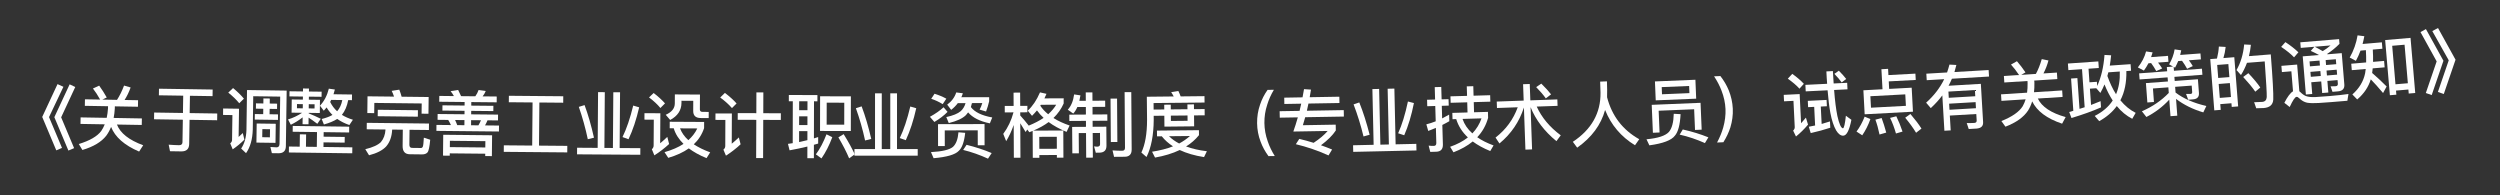 <svg width="141" height="11" viewBox="0 0 141 11" fill="none" xmlns="http://www.w3.org/2000/svg">
<rect x="0" y="0" width="141" height="11" fill="#333333" stroke="none"/>
<path d="M3.244 4.744L3.577 4.895L2.765 6.604L3.497 8.342L3.174 8.48L2.381 6.596L3.244 4.744ZM3.928 4.757L4.245 4.907L3.449 6.617L4.18 8.355L3.858 8.492L3.065 6.609L3.928 4.757Z" fill="white"/>
<path d="M5.593 4.83C5.741 5.033 5.885 5.255 6.021 5.498L5.771 5.617L6.599 5.632C6.747 5.406 6.88 5.136 6.997 4.826L7.367 4.933C7.275 5.195 7.159 5.429 7.027 5.639L7.787 5.652L7.781 6.02L6.477 5.998L6.475 6.122C6.464 6.313 6.441 6.489 6.41 6.652L8.002 6.68L7.995 7.048L6.596 7.024C6.783 7.511 7.277 7.899 8.076 8.193L7.846 8.549C7.012 8.191 6.488 7.726 6.265 7.158C6.19 7.345 6.099 7.511 5.993 7.654C5.715 8.009 5.266 8.277 4.647 8.459L4.444 8.123C5.064 7.934 5.484 7.689 5.709 7.389C5.787 7.274 5.853 7.147 5.908 7.012L4.54 6.989L4.546 6.621L6.018 6.646C6.053 6.478 6.08 6.303 6.091 6.115L6.093 5.991L4.785 5.969L4.791 5.601L5.647 5.615C5.519 5.381 5.383 5.175 5.242 4.992L5.593 4.83Z" fill="white"/>
<path d="M8.967 5.003L11.994 5.05L11.988 5.422L10.713 5.402L10.697 6.378L12.253 6.402L12.247 6.782L10.691 6.758L10.67 8.122C10.666 8.402 10.516 8.543 10.224 8.539L9.588 8.529L9.514 8.16C9.717 8.175 9.913 8.186 10.097 8.189C10.225 8.191 10.29 8.132 10.292 8.02L10.312 6.752L8.688 6.727L8.694 6.347L10.318 6.372L10.333 5.396L8.961 5.375L8.967 5.003Z" fill="white"/>
<path d="M14.437 5.829L14.853 5.835L14.857 5.551L15.217 5.556L15.213 5.84L15.629 5.846L15.625 6.146L15.209 6.14L15.204 6.444L15.681 6.451L15.676 6.763L14.368 6.744L14.373 6.432L14.845 6.439L14.849 6.135L14.433 6.129L14.437 5.829ZM14.477 6.966L15.553 6.981L15.538 8.057L14.462 8.042L14.477 6.966ZM15.222 7.745L15.229 7.289L14.797 7.282L14.79 7.738L15.222 7.745ZM16.168 5.11L16.123 8.249C16.119 8.513 15.977 8.647 15.705 8.643L15.333 8.638L15.25 8.289C15.374 8.299 15.49 8.308 15.598 8.31C15.706 8.311 15.763 8.244 15.765 8.116L15.803 5.449L14.283 5.427L14.256 7.311C14.24 7.859 14.114 8.301 13.877 8.638L13.601 8.378C13.789 8.1 13.886 7.754 13.9 7.33L13.932 5.078L16.168 5.11ZM13.145 4.967C13.386 5.166 13.592 5.365 13.757 5.564L13.493 5.824C13.344 5.638 13.139 5.435 12.874 5.223L13.145 4.967ZM12.585 6.119L13.481 6.132L13.458 7.724C13.531 7.653 13.612 7.582 13.693 7.503L13.784 7.876C13.577 8.081 13.359 8.262 13.124 8.423L12.985 8.085C13.05 8.034 13.087 7.97 13.088 7.89L13.108 6.49L12.58 6.483L12.585 6.119Z" fill="white"/>
<path d="M16.454 5.61L17.082 5.618L17.084 5.446L16.325 5.436L16.328 5.148L17.088 5.158L17.09 4.99L17.426 4.994L17.424 5.162L18.14 5.171L18.136 5.459L17.421 5.45L17.418 5.622L18.046 5.63L18.037 6.374L17.409 6.366L17.408 6.394C17.631 6.481 17.862 6.584 18.092 6.699L17.897 6.984C17.707 6.838 17.54 6.72 17.405 6.634L17.4 7.01L17.064 7.006L17.069 6.618C16.851 6.791 16.625 6.928 16.4 7.037L16.244 6.735C16.509 6.659 16.774 6.534 17.041 6.361L16.445 6.354L16.454 5.61ZM17.74 6.118L17.743 5.882L17.415 5.878L17.412 6.114L17.74 6.118ZM17.076 6.11L17.079 5.874L16.751 5.87L16.748 6.106L17.076 6.11ZM18.678 5.634C18.658 5.674 18.637 5.71 18.621 5.75C18.722 5.955 18.852 6.129 19.014 6.275C19.156 6.117 19.255 5.906 19.306 5.643L18.678 5.634ZM18.751 6.483C18.617 6.35 18.507 6.208 18.421 6.059C18.368 6.122 18.315 6.186 18.262 6.245L18.046 5.962C18.289 5.701 18.453 5.384 18.546 5.001L18.886 5.049C18.861 5.141 18.835 5.228 18.81 5.316L19.854 5.33L19.85 5.65L19.638 5.647C19.574 5.99 19.454 6.265 19.283 6.478C19.466 6.593 19.673 6.683 19.904 6.754L19.704 7.052C19.441 6.96 19.211 6.845 19.02 6.707C18.827 6.832 18.573 6.937 18.268 7.021L18.144 6.712C18.385 6.651 18.59 6.577 18.751 6.483ZM17.879 7.448L16.507 7.431L16.511 7.103L19.695 7.144L19.691 7.472L18.255 7.453L18.251 7.709L19.443 7.724L19.439 8.044L18.247 8.029L18.244 8.289L19.872 8.31L19.867 8.646L16.292 8.6L16.296 8.264L16.904 8.272L16.913 7.576L17.265 7.58L17.256 8.276L17.868 8.284L17.879 7.448Z" fill="white"/>
<path d="M24.176 5.472L24.165 6.416L23.777 6.411L23.784 5.835L21.112 5.805L21.105 6.381L20.717 6.376L20.728 5.432L22.224 5.449C22.185 5.329 22.138 5.22 22.091 5.124L22.52 5.057C22.567 5.173 22.61 5.306 22.652 5.454L24.176 5.472ZM21.307 6.191L23.571 6.217L23.567 6.581L21.303 6.555L21.307 6.191ZM20.687 6.928L24.195 6.968L24.19 7.332L23.098 7.32L23.089 8.156C23.087 8.276 23.135 8.34 23.239 8.341L23.743 8.347C23.791 8.348 23.823 8.32 23.848 8.268C23.872 8.213 23.89 8.045 23.905 7.765L24.264 7.881C24.227 8.285 24.177 8.524 24.108 8.599C24.043 8.671 23.942 8.709 23.806 8.708L23.114 8.7C22.838 8.697 22.704 8.539 22.708 8.231L22.718 7.315L22.118 7.308L22.118 7.32C22.098 7.712 21.982 8.027 21.779 8.261C21.581 8.474 21.259 8.643 20.814 8.757L20.602 8.415C21.031 8.312 21.324 8.175 21.486 8.009C21.636 7.831 21.723 7.6 21.742 7.316L21.742 7.304L20.683 7.292L20.687 6.928Z" fill="white"/>
<path d="M24.777 5.41L25.601 5.419C25.546 5.318 25.483 5.226 25.415 5.141L25.84 5.073C25.895 5.178 25.95 5.294 26.005 5.423L26.808 5.431C26.89 5.316 26.951 5.196 26.992 5.077L27.395 5.133C27.354 5.241 27.293 5.34 27.221 5.435L28.016 5.443L28.013 5.771L26.581 5.757L26.579 5.957L27.827 5.969L27.824 6.265L26.576 6.253L26.574 6.449L28.09 6.464L28.087 6.792L27.495 6.786C27.454 6.886 27.409 6.981 27.356 7.073L28.144 7.081L28.14 7.417L24.613 7.381L24.616 7.045L25.432 7.053C25.385 6.949 25.334 6.852 25.279 6.764L24.679 6.758L24.682 6.43L26.198 6.445L26.2 6.249L24.952 6.236L24.955 5.94L26.203 5.953L26.205 5.753L24.773 5.738L24.777 5.41ZM26.984 7.069C27.041 6.973 27.086 6.878 27.127 6.782L26.571 6.777L26.568 7.065L26.984 7.069ZM25.667 6.768C25.71 6.856 25.749 6.952 25.788 7.057L26.192 7.061L26.195 6.773L25.667 6.768ZM27.754 7.629L27.742 8.805L27.366 8.801L27.368 8.669L25.368 8.649L25.366 8.781L24.986 8.777L24.998 7.601L27.754 7.629ZM25.371 8.297L27.371 8.317L27.375 7.961L25.375 7.941L25.371 8.297Z" fill="white"/>
<path d="M30.037 5.778L28.697 5.766L28.701 5.402L31.768 5.429L31.765 5.793L30.421 5.781L30.4 8.213L31.996 8.227L31.993 8.595L28.413 8.564L28.416 8.196L30.016 8.21L30.037 5.778Z" fill="white"/>
<path d="M33.731 5.196L34.111 5.199L34.088 8.343L34.568 8.346L34.591 5.202L34.971 5.205L34.948 8.349L36.116 8.357L36.113 8.729L32.545 8.704L32.548 8.332L33.708 8.34L33.731 5.196ZM35.713 5.954L36.049 6.053C35.892 6.74 35.691 7.338 35.448 7.853L35.109 7.73C35.336 7.268 35.54 6.673 35.713 5.954ZM32.97 5.927C33.17 6.464 33.345 7.077 33.5 7.766L33.152 7.852C33.02 7.223 32.849 6.614 32.645 6.028L32.97 5.927Z" fill="white"/>
<path d="M36.866 5.246C37.121 5.439 37.332 5.637 37.507 5.83L37.246 6.092C37.095 5.903 36.88 5.702 36.605 5.493L36.866 5.246ZM36.348 6.383L37.244 6.388L37.234 8.08C37.359 7.977 37.492 7.858 37.636 7.722L37.738 8.123C37.477 8.362 37.199 8.576 36.906 8.762L36.764 8.417C36.829 8.362 36.865 8.29 36.865 8.206L36.874 6.75L36.346 6.747L36.348 6.383ZM37.773 6.867L39.713 6.878L39.711 7.226C39.593 7.582 39.399 7.884 39.13 8.139C39.385 8.308 39.696 8.462 40.055 8.592L39.849 8.919C39.45 8.757 39.12 8.571 38.849 8.369C38.535 8.592 38.146 8.769 37.69 8.903L37.479 8.582C37.904 8.46 38.261 8.306 38.55 8.116C38.28 7.85 38.093 7.557 37.999 7.236L37.771 7.235L37.773 6.867ZM38.355 7.239C38.446 7.483 38.6 7.704 38.823 7.905C39.04 7.71 39.21 7.491 39.327 7.244L38.355 7.239ZM38.062 5.325L39.478 5.333L39.473 6.173C39.473 6.261 39.52 6.309 39.62 6.31L39.972 6.312L39.97 6.66L39.518 6.657C39.234 6.655 39.095 6.519 39.097 6.255L39.1 5.687L38.436 5.683L38.435 5.803C38.433 6.219 38.219 6.542 37.798 6.767L37.547 6.474C37.884 6.324 38.057 6.113 38.059 5.841L38.062 5.325Z" fill="white"/>
<path d="M41.609 6.379L42.657 6.383L42.661 5.211L43.053 5.213L43.049 6.385L44.041 6.389L44.039 6.765L43.047 6.761L43.039 8.917L42.647 8.915L42.655 6.759L41.607 6.755L41.609 6.379ZM40.885 5.24C41.145 5.437 41.364 5.634 41.543 5.835L41.282 6.097C41.123 5.909 40.903 5.708 40.62 5.499L40.885 5.24ZM40.353 6.398L41.277 6.401L41.27 8.105C41.398 8.002 41.531 7.882 41.671 7.751L41.77 8.139C41.513 8.378 41.236 8.593 40.943 8.78L40.8 8.44C40.869 8.384 40.905 8.316 40.905 8.236L40.911 6.764L40.351 6.762L40.353 6.398Z" fill="white"/>
<path d="M44.49 5.358L46.102 5.362L46.102 5.714L45.91 5.713L45.905 7.805C45.985 7.782 46.065 7.754 46.145 7.73L46.145 8.098C46.065 8.122 45.984 8.142 45.904 8.165L45.903 8.921L45.535 8.921L45.536 8.265C45.216 8.344 44.88 8.415 44.532 8.478L44.441 8.114L44.709 8.075L44.714 5.711L44.49 5.71L44.49 5.358ZM45.069 8.012C45.225 7.98 45.381 7.944 45.537 7.905L45.538 7.397L45.07 7.396L45.069 8.012ZM45.071 7.052L45.539 7.053L45.54 6.561L45.072 6.56L45.071 7.052ZM45.073 6.216L45.541 6.217L45.542 5.713L45.074 5.712L45.073 6.216ZM46.254 5.43L47.99 5.434L47.986 7.39L46.25 7.386L46.254 5.43ZM47.615 7.033L47.617 5.793L46.626 5.791L46.623 7.031L47.615 7.033ZM46.614 7.575L46.941 7.74C46.768 8.203 46.563 8.599 46.331 8.934L46.015 8.706C46.248 8.394 46.445 8.015 46.614 7.575ZM47.582 7.565C47.853 8.002 48.06 8.382 48.207 8.706L47.891 8.93C47.743 8.573 47.54 8.181 47.285 7.748L47.582 7.565Z" fill="white"/>
<path d="M49.352 5.263L49.732 5.263L49.731 8.407L50.211 8.407L50.212 5.263L50.592 5.263L50.591 8.407L51.759 8.408L51.759 8.78L48.191 8.779L48.191 8.407L49.351 8.407L49.352 5.263ZM51.34 6.007L51.676 6.104C51.523 6.792 51.327 7.391 51.087 7.907L50.747 7.787C50.971 7.323 51.171 6.727 51.34 6.007ZM48.596 5.999C48.8 6.535 48.979 7.147 49.139 7.835L48.791 7.923C48.655 7.295 48.48 6.687 48.272 6.103L48.596 5.999Z" fill="white"/>
<path d="M52.708 5.287C52.949 5.363 53.173 5.454 53.373 5.566L53.169 5.874C52.957 5.743 52.741 5.643 52.521 5.571L52.708 5.287ZM53.932 5.213L54.304 5.26C54.281 5.34 54.253 5.412 54.221 5.484L55.789 5.481L55.789 5.709C55.745 5.901 55.686 6.097 55.614 6.289L55.25 6.182C55.31 6.074 55.362 5.95 55.401 5.814L54.817 5.815C54.801 5.895 54.782 5.967 54.758 6.039C54.97 6.323 55.371 6.518 55.963 6.625L55.828 6.957C55.263 6.842 54.855 6.635 54.602 6.339C54.562 6.395 54.523 6.444 54.479 6.492C54.291 6.68 53.967 6.829 53.511 6.941L53.371 6.602C53.747 6.521 54.019 6.412 54.186 6.268C54.314 6.152 54.406 6 54.457 5.816L54.021 5.816C53.918 5.957 53.79 6.085 53.646 6.197L53.422 5.902C53.673 5.717 53.845 5.485 53.932 5.213ZM55.528 6.998L55.53 8.194L55.146 8.194L55.144 7.35L53.284 7.354L53.286 8.238L52.906 8.239L52.904 7.003L55.528 6.998ZM54.057 7.46L54.437 7.492C54.382 8.004 54.258 8.344 54.075 8.508C53.875 8.721 53.403 8.858 52.655 8.923L52.507 8.579C53.135 8.546 53.547 8.449 53.746 8.285C53.922 8.125 54.025 7.852 54.057 7.46ZM53.218 6.05L53.442 6.31C53.243 6.514 52.995 6.702 52.699 6.879L52.447 6.588C52.751 6.419 53.01 6.242 53.218 6.05ZM54.514 8.168C55.03 8.295 55.502 8.45 55.931 8.633L55.723 8.949C55.267 8.738 54.803 8.575 54.322 8.456L54.514 8.168Z" fill="white"/>
<path d="M57.544 6.951L57.553 8.895L57.181 8.896L57.172 7.049C57.058 7.381 56.915 7.686 56.748 7.962L56.583 7.551C56.845 7.198 57.039 6.793 57.161 6.337L56.669 6.339L56.668 5.975L57.168 5.973L57.164 5.225L57.536 5.223L57.54 5.971L57.944 5.969L57.945 6.333L57.541 6.335L57.542 6.515C57.703 6.69 57.86 6.877 58.021 7.085C58.34 6.955 58.619 6.81 58.859 6.649C58.714 6.514 58.59 6.374 58.485 6.227C58.397 6.335 58.302 6.436 58.206 6.532L57.965 6.241C58.236 5.992 58.466 5.651 58.656 5.21L59.021 5.292C58.981 5.381 58.946 5.469 58.906 5.549L59.99 5.544L59.991 5.836C59.856 6.141 59.666 6.414 59.415 6.655C59.675 6.822 59.98 6.96 60.325 7.079L60.154 7.439C59.757 7.273 59.421 7.091 59.144 6.884C58.897 7.069 58.605 7.23 58.278 7.368L59.97 7.36L59.977 8.892L59.608 8.894L59.608 8.742L58.62 8.746L58.621 8.898L58.249 8.9L58.242 7.384C58.178 7.408 58.114 7.432 58.054 7.457L57.938 7.305L57.846 7.446C57.729 7.246 57.629 7.082 57.544 6.951ZM58.618 8.394L59.606 8.39L59.603 7.714L58.615 7.718L58.618 8.394ZM59.118 6.444C59.305 6.275 59.456 6.098 59.571 5.906L58.703 5.91C58.691 5.926 58.68 5.946 58.672 5.962C58.788 6.137 58.937 6.297 59.118 6.444Z" fill="white"/>
<path d="M60.762 6.036C60.699 6.184 60.62 6.309 60.532 6.406L60.223 6.188C60.413 5.978 60.531 5.694 60.581 5.325L60.937 5.379C60.918 5.491 60.898 5.595 60.875 5.687L61.239 5.685L61.236 5.213L61.612 5.21L61.615 5.682L62.331 5.677L62.334 6.025L61.618 6.03L61.62 6.458L62.453 6.452L62.455 6.808L61.623 6.814L61.625 7.15L62.397 7.145L62.405 8.213C62.407 8.477 62.272 8.609 61.999 8.611L61.803 8.613L61.705 8.257L61.881 8.272C61.989 8.271 62.045 8.223 62.044 8.135L62.04 7.499L61.628 7.502L61.637 8.89L61.261 8.893L61.252 7.505L60.84 7.507L60.848 8.647L60.48 8.65L60.469 7.158L61.249 7.153L61.247 6.817L60.311 6.823L60.309 6.467L61.245 6.461L61.242 6.033L60.762 6.036ZM62.634 5.563L63.002 5.56L63.019 8.008L62.651 8.011L62.634 5.563ZM63.429 8.841L62.833 8.846L62.747 8.482C62.939 8.497 63.119 8.504 63.295 8.502C63.399 8.502 63.45 8.445 63.45 8.337L63.428 5.197L63.804 5.195L63.826 8.431C63.828 8.703 63.693 8.84 63.429 8.841Z" fill="white"/>
<path d="M65.252 7.366L67.62 7.342L67.623 7.622C67.422 7.872 67.18 8.083 66.894 8.262C67.235 8.386 67.628 8.478 68.068 8.53L67.908 8.86C67.375 8.777 66.917 8.641 66.535 8.461C66.137 8.653 65.671 8.794 65.144 8.887L64.976 8.557C65.42 8.488 65.815 8.388 66.157 8.253C65.904 8.088 65.694 7.902 65.524 7.687L65.256 7.69L65.252 7.366ZM65.932 7.683C66.093 7.842 66.283 7.976 66.504 8.094C66.735 7.971 66.937 7.829 67.112 7.671L65.932 7.683ZM65.068 6.532L65.07 6.756C65.063 7.628 64.93 8.325 64.663 8.856L64.373 8.603C64.584 8.161 64.694 7.544 64.694 6.76L64.681 5.456L66.197 5.44C66.152 5.353 66.104 5.269 66.055 5.198L66.458 5.13C66.503 5.221 66.548 5.325 66.589 5.437L67.933 5.423L67.937 5.783L65.061 5.812L65.065 6.18L65.665 6.174L65.662 5.906L66.03 5.902L66.033 6.17L66.973 6.161L66.97 5.889L67.338 5.885L67.341 6.157L67.941 6.151L67.944 6.503L67.344 6.509L67.35 7.125L65.674 7.142L65.668 6.526L65.068 6.532ZM66.036 6.522L66.039 6.822L66.979 6.813L66.976 6.513L66.036 6.522Z" fill="white"/>
<path d="M71.491 5.069L71.847 5.064C71.683 5.338 71.559 5.616 71.474 5.897C71.359 6.243 71.308 6.591 71.312 6.939C71.317 7.283 71.378 7.631 71.502 7.977C71.594 8.252 71.726 8.526 71.897 8.8L71.541 8.805C71.35 8.543 71.202 8.273 71.099 7.994C70.97 7.656 70.905 7.309 70.9 6.949C70.896 6.585 70.951 6.232 71.07 5.895C71.166 5.605 71.307 5.331 71.491 5.069Z" fill="white"/>
<path d="M72.172 6.272L73.296 6.253C73.326 6.116 73.359 5.984 73.389 5.847L72.437 5.864L72.431 5.508L73.463 5.49C73.492 5.337 73.518 5.181 73.547 5.028L73.939 5.054C73.914 5.202 73.888 5.346 73.867 5.483L75.539 5.454L75.545 5.81L73.797 5.84C73.767 5.981 73.738 6.117 73.708 6.246L75.788 6.21L75.794 6.574L73.614 6.611C73.569 6.772 73.528 6.921 73.482 7.062L75.334 7.03L75.34 7.358C75.16 7.633 74.881 7.91 74.502 8.192C74.719 8.268 74.929 8.349 75.13 8.433L74.928 8.765C74.327 8.495 73.712 8.282 73.085 8.133L73.28 7.833C73.561 7.901 73.83 7.972 74.088 8.055C74.424 7.834 74.688 7.613 74.88 7.386L72.944 7.419C73.036 7.162 73.119 6.896 73.198 6.619L72.179 6.636L72.172 6.272Z" fill="white"/>
<path d="M77.403 5.024L77.783 5.016L77.853 8.159L78.333 8.148L78.263 5.005L78.643 4.996L78.713 8.14L79.88 8.114L79.889 8.486L76.322 8.565L76.313 8.193L77.473 8.167L77.403 5.024ZM79.407 5.724L79.745 5.812C79.609 6.503 79.426 7.108 79.198 7.629L78.855 7.516C79.069 7.047 79.255 6.447 79.407 5.724ZM76.664 5.777C76.879 6.308 77.073 6.916 77.248 7.6L76.902 7.696C76.752 7.071 76.563 6.467 76.342 5.888L76.664 5.777Z" fill="white"/>
<path d="M81.006 8.557L80.666 8.567L80.576 8.213C80.68 8.226 80.777 8.232 80.869 8.229C80.965 8.226 81.011 8.169 81.008 8.061L80.984 7.213C80.842 7.274 80.695 7.334 80.553 7.386L80.446 7.013C80.625 6.968 80.799 6.911 80.974 6.842L80.949 5.978L80.497 5.991L80.487 5.627L80.939 5.614L80.919 4.914L81.287 4.904L81.307 5.604L81.698 5.593L81.709 5.956L81.317 5.968L81.337 6.679C81.471 6.611 81.601 6.54 81.731 6.464L81.742 6.836C81.612 6.912 81.482 6.979 81.347 7.047L81.379 8.147C81.386 8.411 81.262 8.55 81.006 8.557ZM81.806 5.433L82.742 5.407L82.726 4.871L83.094 4.861L83.109 5.397L84.045 5.37L84.055 5.734L83.12 5.76L83.136 6.332L83.92 6.31L83.929 6.646C83.813 7.065 83.611 7.431 83.316 7.74C83.569 7.917 83.877 8.072 84.237 8.202L84.05 8.519C83.662 8.362 83.332 8.179 83.062 7.979C82.765 8.223 82.403 8.426 81.975 8.59L81.787 8.279C82.183 8.14 82.518 7.966 82.788 7.751C82.467 7.448 82.249 7.106 82.13 6.717L81.922 6.723L81.912 6.367L82.768 6.343L82.752 5.771L81.816 5.797L81.806 5.433ZM82.486 6.707C82.591 7.016 82.775 7.287 83.042 7.523C83.275 7.277 83.447 6.996 83.558 6.676L82.486 6.707Z" fill="white"/>
<path d="M84.416 5.728L85.935 5.673L85.902 4.75L86.278 4.737L86.311 5.66L87.834 5.606L87.847 5.97L86.671 6.011C86.95 6.626 87.401 7.166 88.026 7.632L87.782 7.961C87.101 7.401 86.614 6.762 86.325 6.044L86.409 8.426L86.034 8.44L85.949 6.065C85.686 6.875 85.225 7.552 84.568 8.092L84.348 7.759C84.933 7.306 85.352 6.735 85.6 6.05L84.429 6.091L84.416 5.728ZM86.93 4.717C87.166 4.949 87.349 5.151 87.48 5.322L87.183 5.549C87.048 5.354 86.865 5.144 86.64 4.912L86.93 4.717Z" fill="white"/>
<path d="M90.632 4.588C90.646 4.94 90.646 5.236 90.639 5.485C90.913 6.539 91.52 7.328 92.453 7.852L92.214 8.193C91.427 7.712 90.864 7.045 90.527 6.202C90.296 7.043 89.771 7.752 88.953 8.329L88.708 7.998C89.761 7.3 90.282 6.379 90.269 5.231C90.259 4.963 90.255 4.755 90.249 4.603L90.632 4.588Z" fill="white"/>
<path d="M95.911 5.799L95.974 7.313L95.599 7.329L95.55 6.162L93.548 6.245L93.599 7.472L93.223 7.488L93.157 5.913L95.911 5.799ZM93.339 4.593L95.621 4.498L95.665 5.565L93.383 5.66L93.339 4.593ZM95.284 5.252L95.267 4.849L93.72 4.913L93.737 5.317L95.284 5.252ZM94.4 6.418L94.785 6.438C94.754 7.04 94.647 7.445 94.463 7.653C94.273 7.909 93.793 8.093 93.024 8.197L92.862 7.855C93.504 7.797 93.927 7.659 94.126 7.442C94.298 7.239 94.388 6.899 94.4 6.418ZM94.909 7.302C95.434 7.42 95.913 7.568 96.353 7.746L96.158 8.07C95.693 7.862 95.218 7.701 94.733 7.593L94.909 7.302Z" fill="white"/>
<path d="M96.674 4.305L97.03 4.289C97.226 4.541 97.382 4.806 97.499 5.089C97.633 5.419 97.713 5.768 97.73 6.132C97.746 6.491 97.697 6.842 97.593 7.187C97.501 7.471 97.37 7.75 97.198 8.022L96.842 8.038C96.994 7.755 97.109 7.473 97.189 7.193C97.289 6.84 97.333 6.49 97.318 6.146C97.302 5.799 97.227 5.454 97.095 5.115C96.991 4.84 96.85 4.57 96.674 4.305Z" fill="white"/>
<path d="M102.321 6.027L101.977 6.044L101.96 5.688L103.019 5.636L103.036 5.992L102.692 6.009L102.741 6.991C102.899 6.948 103.056 6.9 103.21 6.848L103.228 7.204C102.885 7.317 102.517 7.419 102.125 7.506L102.015 7.147C102.134 7.125 102.253 7.103 102.372 7.078L102.321 6.027ZM103.962 7.652C103.818 7.66 103.681 7.558 103.559 7.356C103.419 7.11 103.311 6.783 103.235 6.379C103.17 6.029 103.117 5.603 103.076 5.093L101.842 5.153L101.824 4.786L103.05 4.726C103.031 4.502 103.02 4.267 103.008 4.027L103.375 4.009C103.388 4.257 103.399 4.488 103.418 4.708L104.181 4.67L104.199 5.038L103.444 5.075C103.49 5.685 103.554 6.175 103.628 6.54C103.73 6.991 103.833 7.222 103.942 7.237C104.006 7.226 104.058 6.987 104.108 6.528L104.419 6.757C104.304 7.343 104.154 7.643 103.962 7.652ZM103.711 3.988C103.888 4.164 104.024 4.322 104.126 4.453L103.871 4.649C103.768 4.502 103.628 4.341 103.459 4.165L103.711 3.988ZM101.084 4.165C101.342 4.349 101.559 4.534 101.737 4.726L101.49 5.002C101.329 4.822 101.107 4.632 100.833 4.438L101.084 4.165ZM100.602 5.35L101.501 5.306L101.581 6.952C101.669 6.856 101.76 6.751 101.854 6.634L101.973 7.029C101.761 7.28 101.536 7.503 101.293 7.699L101.133 7.366C101.194 7.307 101.227 7.242 101.223 7.166L101.151 5.688L100.62 5.714L100.602 5.35Z" fill="white"/>
<path d="M106.112 3.904L106.488 3.883L106.507 4.235L108.029 4.153L108.048 4.509L106.526 4.59L106.548 5.014L107.819 4.946L107.891 6.3L105.167 6.446L105.095 5.092L106.173 5.034L106.112 3.904ZM107.493 5.969L107.458 5.322L105.489 5.427L105.524 6.074L107.493 5.969ZM105.166 6.578L105.49 6.717C105.365 7.068 105.209 7.373 105.03 7.631L104.707 7.42C104.886 7.182 105.039 6.901 105.166 6.578ZM106.124 6.655C106.217 6.906 106.304 7.182 106.384 7.478L106.005 7.587C105.94 7.27 105.861 6.989 105.772 6.75L106.124 6.655ZM106.952 6.558C107.082 6.824 107.198 7.11 107.302 7.421L106.932 7.529C106.838 7.197 106.726 6.903 106.6 6.649L106.952 6.558ZM107.746 6.428C108.015 6.742 108.222 7.015 108.371 7.252L108.067 7.488C107.913 7.232 107.71 6.947 107.453 6.64L107.746 6.428Z" fill="white"/>
<path d="M109.891 5.165L109.911 5.516L111.405 5.428L111.384 5.077L109.891 5.165ZM111.424 5.76L109.931 5.847L109.951 6.191L111.444 6.103L111.424 5.76ZM111.463 6.431L109.97 6.518L110.019 7.353L109.664 7.374L109.547 5.381C109.353 5.637 109.139 5.874 108.895 6.097L108.633 5.791C109.075 5.397 109.417 4.952 109.653 4.465L108.667 4.523L108.645 4.156L109.815 4.087C109.867 3.94 109.91 3.789 109.949 3.643L110.339 3.664C110.307 3.802 110.271 3.936 110.231 4.063L112.159 3.95L112.181 4.317L110.088 4.44C110.032 4.575 109.968 4.707 109.899 4.836L111.72 4.729L111.847 6.889C111.86 7.109 111.739 7.228 111.484 7.251L111.036 7.277L110.924 6.939C111.073 6.942 111.213 6.942 111.345 6.934C111.441 6.929 111.49 6.882 111.485 6.794L111.463 6.431Z" fill="white"/>
<path d="M113.756 3.452C113.92 3.642 114.082 3.852 114.237 4.083L113.998 4.222L114.824 4.169C114.953 3.932 115.063 3.653 115.155 3.334L115.533 3.41C115.462 3.679 115.365 3.922 115.251 4.142L116.01 4.093L116.033 4.46L114.732 4.544L114.74 4.668C114.744 4.86 114.735 5.037 114.718 5.202L116.307 5.1L116.33 5.467L114.933 5.557C115.16 6.027 115.683 6.375 116.503 6.603L116.303 6.976C115.442 6.687 114.882 6.266 114.615 5.718C114.555 5.91 114.478 6.083 114.383 6.234C114.135 6.61 113.709 6.914 113.107 7.145L112.878 6.827C113.48 6.588 113.879 6.31 114.079 5.993C114.148 5.872 114.203 5.74 114.246 5.601L112.881 5.689L112.858 5.321L114.327 5.227C114.348 5.057 114.361 4.88 114.356 4.692L114.349 4.568L113.043 4.652L113.02 4.285L113.874 4.23C113.727 4.007 113.575 3.812 113.419 3.642L113.756 3.452Z" fill="white"/>
<path d="M116.63 3.583L118.346 3.464L118.372 3.835L117.793 3.876L117.846 4.642L118.265 4.613L118.282 4.852C118.508 4.359 118.644 3.776 118.694 3.099L119.068 3.118C119.05 3.319 119.023 3.514 118.992 3.7L120.165 3.619L120.191 3.99L119.927 4.008C119.94 4.649 119.83 5.198 119.589 5.656C119.843 5.967 120.132 6.203 120.452 6.365L120.259 6.7C119.934 6.534 119.641 6.293 119.387 5.982C119.138 6.324 118.805 6.608 118.395 6.833L118.142 6.538C118.584 6.315 118.925 6.022 119.157 5.669C118.982 5.401 118.828 5.099 118.693 4.763C118.624 4.929 118.547 5.09 118.461 5.241L118.23 4.976L117.871 5.001L117.935 5.919C118.123 5.85 118.302 5.777 118.473 5.705L118.498 6.056C118.023 6.265 117.468 6.464 116.831 6.657L116.704 6.317C116.782 6.295 116.857 6.27 116.935 6.249L116.809 4.429L117.164 4.404L117.285 6.14C117.387 6.109 117.481 6.079 117.575 6.048L117.426 3.901L116.656 3.955L116.63 3.583ZM119.345 5.316C119.503 4.94 119.574 4.514 119.556 4.034L118.91 4.079C118.891 4.148 118.875 4.217 118.856 4.283C118.995 4.674 119.156 5.02 119.345 5.316Z" fill="white"/>
<path d="M120.648 4.138L122.228 4.02L122.21 3.781L122.561 3.755L122.339 3.631C122.496 3.362 122.599 3.082 122.649 2.785L123.022 2.838C123.005 2.927 122.984 3.017 122.962 3.099L124.106 3.014L124.131 3.349L123.453 3.4C123.542 3.517 123.615 3.628 123.674 3.728L123.353 3.88C123.269 3.726 123.173 3.573 123.066 3.428L122.851 3.444C122.797 3.577 122.737 3.697 122.674 3.814L122.595 3.772L122.611 3.992L124.19 3.874L124.216 4.217L122.636 4.335L122.654 4.566L123.962 4.469L124.02 5.243C124.036 5.466 123.925 5.587 123.685 5.604L123.414 5.625L123.294 5.297L123.554 5.297C123.614 5.293 123.643 5.255 123.639 5.191L123.612 4.828L122.678 4.897L122.702 5.22C123.153 5.564 123.729 5.814 124.439 5.978L124.266 6.339C123.683 6.166 123.171 5.915 122.729 5.579L122.799 6.525L122.416 6.553L122.347 5.62C121.976 6.024 121.543 6.349 121.056 6.598L120.803 6.276C121.402 6.015 121.909 5.668 122.319 5.241L122.295 4.926L121.426 4.99L121.482 5.752L121.111 5.78L121.03 4.687L122.271 4.595L122.253 4.363L120.674 4.481L120.648 4.138ZM121.172 3.569C121.094 3.715 121.012 3.854 120.917 3.981L120.575 3.802C120.803 3.516 120.957 3.216 121.038 2.901L121.407 2.954C121.381 3.048 121.352 3.139 121.322 3.221L122.276 3.15L122.3 3.485L121.714 3.529C121.803 3.647 121.883 3.757 121.947 3.86L121.613 4.01C121.53 3.855 121.43 3.702 121.323 3.558L121.172 3.569Z" fill="white"/>
<path d="M126.014 3.226L126.232 6.002L125.87 6.03L125.853 5.823L125.223 5.873L125.249 6.196L124.886 6.224L124.658 3.333L125.037 3.303C125.092 3.082 125.13 2.859 125.144 2.625L125.527 2.647C125.504 2.869 125.461 3.077 125.4 3.275L126.014 3.226ZM125.196 5.522L125.826 5.472L125.764 4.686L125.134 4.736L125.196 5.522ZM125.107 4.397L125.737 4.348L125.679 3.614L125.049 3.663L125.107 4.397ZM126.807 4.127C127.096 4.433 127.322 4.7 127.481 4.936L127.198 5.171C127.026 4.92 126.796 4.645 126.515 4.342L126.807 4.127ZM128.072 3.068C128.18 4.444 128.227 5.295 128.212 5.617C128.195 5.907 128.015 6.066 127.676 6.093C127.596 6.099 127.452 6.102 127.252 6.106L127.133 5.766C127.309 5.761 127.461 5.757 127.589 5.747C127.748 5.734 127.833 5.643 127.844 5.474C127.852 5.272 127.811 4.601 127.73 3.464L126.729 3.543C126.636 3.791 126.526 4.021 126.39 4.232L126.139 3.951C126.372 3.547 126.519 3.066 126.571 2.508L126.95 2.527C126.928 2.753 126.888 2.965 126.84 3.165L128.072 3.068Z" fill="white"/>
<path d="M128.896 2.375C129.185 2.564 129.43 2.757 129.63 2.949L129.385 3.234C129.209 3.048 128.968 2.851 128.658 2.644L128.896 2.375ZM131.483 5.758C131.264 5.776 131.024 5.792 130.769 5.809C130.509 5.826 130.296 5.82 130.125 5.794C129.962 5.759 129.815 5.675 129.684 5.549C129.622 5.486 129.572 5.458 129.524 5.462C129.44 5.469 129.312 5.66 129.138 6.036L128.837 5.8C129.01 5.46 129.173 5.242 129.326 5.149L129.233 4.021L128.699 4.065L128.67 3.714L129.559 3.641L129.683 5.148C129.704 5.162 129.726 5.181 129.748 5.203C129.848 5.303 129.95 5.375 130.054 5.418C130.178 5.464 130.357 5.486 130.593 5.474C130.82 5.46 131.088 5.442 131.399 5.416C131.594 5.4 131.793 5.379 131.992 5.359C132.191 5.339 132.346 5.318 132.453 5.301L132.392 5.683L131.483 5.758ZM130.532 2.638L129.762 2.701L129.736 2.386L131.925 2.206L131.947 2.473C131.732 2.691 131.499 2.879 131.247 3.044C131.256 3.052 131.264 3.055 131.273 3.062L132.074 2.996L132.22 4.766C132.239 5.002 132.118 5.132 131.859 5.153L131.552 5.179L131.446 4.87L131.73 4.863C131.818 4.856 131.862 4.808 131.855 4.72L131.838 4.517L131.264 4.564L131.318 5.218L130.971 5.247L130.917 4.593L130.355 4.639L130.41 5.301L130.051 5.33L129.874 3.178L130.791 3.102C130.652 3.025 130.497 2.946 130.326 2.871L130.532 2.638ZM131.001 2.884C131.162 2.787 131.31 2.678 131.444 2.563L130.552 2.636C130.711 2.719 130.862 2.799 131.001 2.884ZM130.307 4.053L130.33 4.332L130.892 4.286L130.869 4.007L130.307 4.053ZM131.216 3.978L131.239 4.257L131.813 4.21L131.79 3.931L131.216 3.978ZM131.764 3.62L131.741 3.341L131.167 3.388L131.19 3.667L131.764 3.62ZM130.844 3.696L130.821 3.417L130.258 3.463L130.281 3.742L130.844 3.696Z" fill="white"/>
<path d="M135.954 2.136L136.219 5.245L135.852 5.276L135.833 5.049L135.135 5.109L135.155 5.34L134.789 5.371L134.523 2.259L135.954 2.136ZM135.105 4.754L135.803 4.695L135.617 2.522L134.92 2.582L135.105 4.754ZM133.133 2.855C133.058 3.062 132.97 3.254 132.873 3.431L132.524 3.248C132.747 2.852 132.896 2.433 132.967 1.994L133.348 2.042C133.321 2.196 133.285 2.34 133.249 2.48L134.337 2.387L134.368 2.749L133.826 2.796C133.839 3.043 133.847 3.276 133.841 3.489L134.463 3.436L134.494 3.799L133.82 3.856C133.812 3.945 133.799 4.034 133.79 4.116C134.054 4.342 134.325 4.596 134.606 4.877L134.405 5.247C134.128 4.918 133.897 4.66 133.712 4.475C133.581 4.908 133.328 5.287 132.946 5.609L132.673 5.327C133.061 4.985 133.3 4.587 133.394 4.129C133.403 4.052 133.417 3.971 133.426 3.89L132.641 3.957L132.61 3.594L133.451 3.522C133.456 3.309 133.449 3.077 133.436 2.829L133.133 2.855Z" fill="white"/>
<path d="M136.822 1.64L137.81 3.428L137.148 5.361L136.817 5.246L137.428 3.462L136.516 1.811L136.822 1.64ZM137.504 1.58L138.492 3.368L137.83 5.302L137.498 5.186L138.109 3.402L137.182 1.753L137.504 1.58Z" fill="white"/>
</svg>

